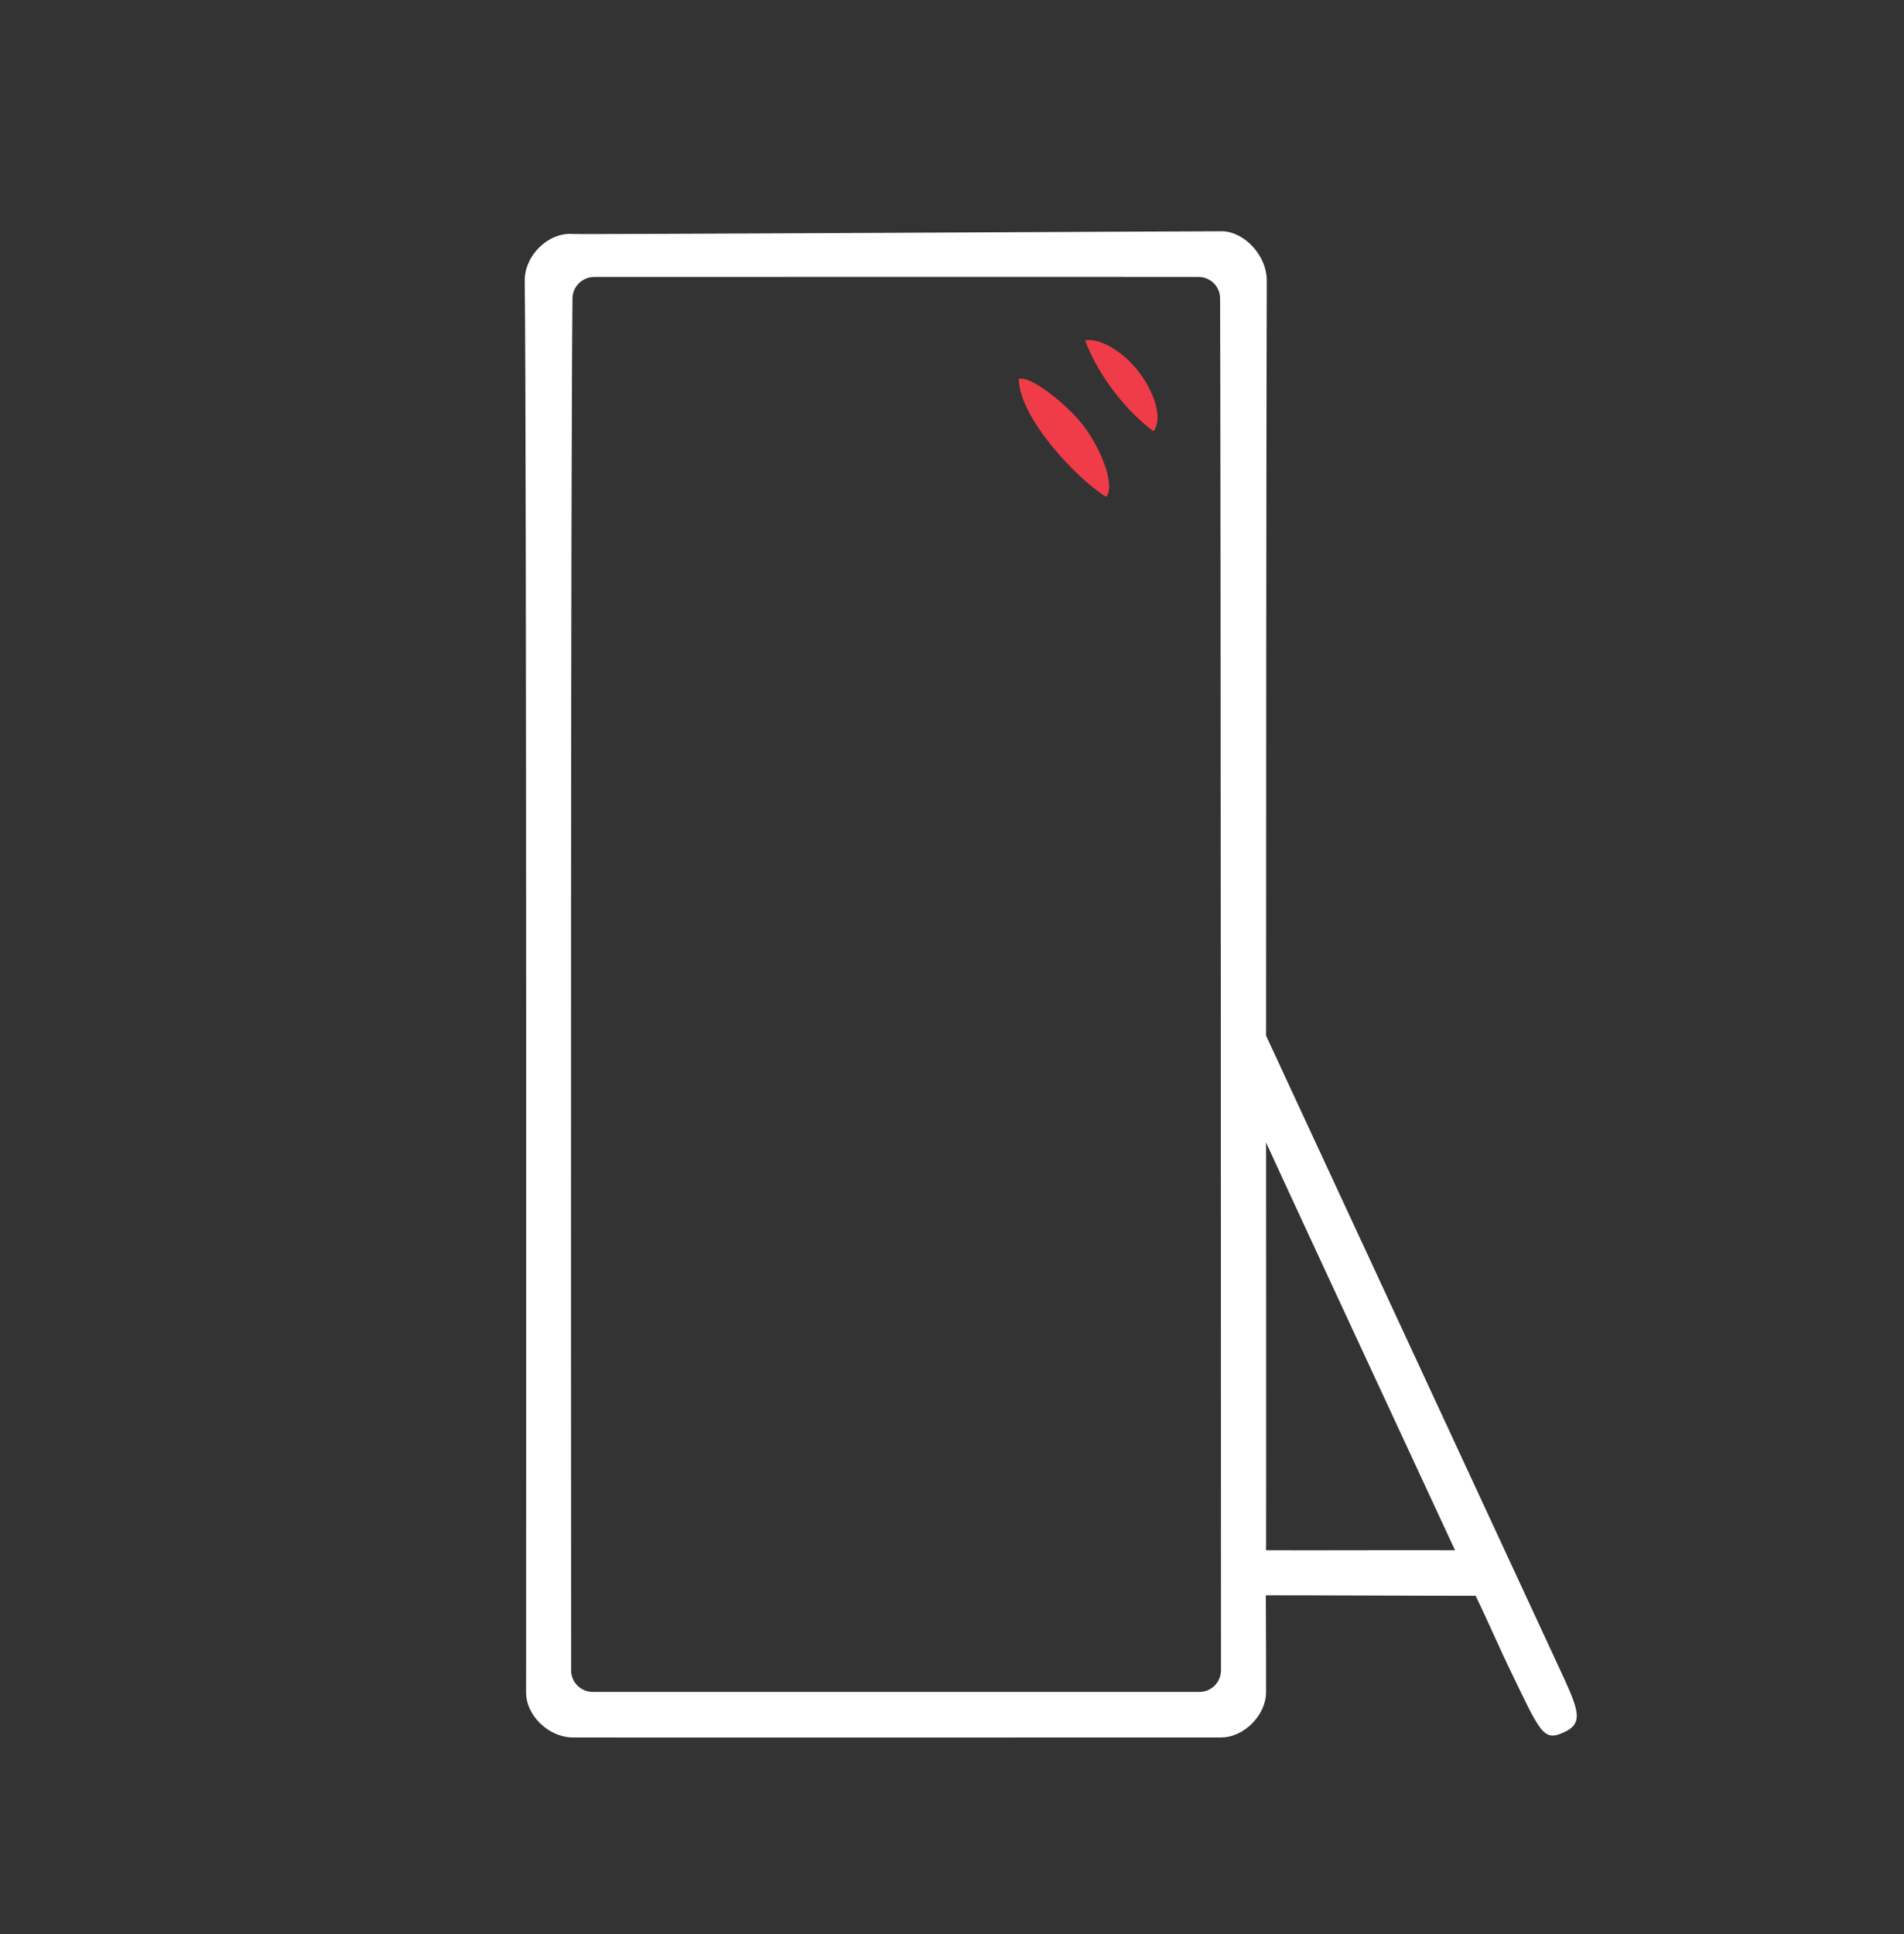 <svg width="64" height="65" viewBox="0 0 64 65" fill="none" xmlns="http://www.w3.org/2000/svg">
<rect x="0" y="0" width="64" height="65" fill="#333333" stroke="none"/>
<g id="fi_7355491">
<g id="Group">
<path id="Vector" d="M42.557 56.871C42.557 57.632 41.826 58.393 41.042 58.393C36.551 58.393 19.628 58.4 19.221 58.393C18.437 58.37 17.684 57.662 17.684 56.878C17.684 54.633 17.706 14.946 17.638 9.437C17.631 8.571 18.445 7.802 19.251 7.863C19.59 7.885 39.709 7.772 41.065 7.772C41.803 7.772 42.587 8.571 42.58 9.437C42.564 13.763 42.557 30.543 42.557 34.808C42.557 34.808 51.614 54.331 52.352 55.929C53.023 57.383 53.287 57.888 52.586 58.212C51.87 58.544 51.795 58.272 50.702 56.004C50.484 55.56 49.956 54.361 49.602 53.631C47.364 53.631 44.878 53.615 42.549 53.615C42.557 55.138 42.557 55.989 42.557 56.871ZM19.243 10.025C19.183 16.302 19.191 43.277 19.198 56.14C19.198 56.547 19.53 56.863 19.929 56.863H40.311C40.718 56.863 41.042 56.539 41.042 56.132C41.042 49.592 41.035 16.46 41.012 10.033C41.012 9.626 40.688 9.309 40.281 9.309C35.632 9.302 24.804 9.309 19.974 9.309C19.575 9.309 19.251 9.626 19.243 10.025ZM42.557 38.395C42.557 42.84 42.564 48.085 42.557 52.101C44.546 52.108 46.897 52.093 48.909 52.101C46.897 47.768 42.843 39.043 42.557 38.395Z" fill="white"/>
<path id="Vector_2" d="M36.476 11.442C36.906 11.351 37.659 11.743 38.194 12.391C38.812 13.145 39.098 14.072 38.774 14.494C37.93 13.883 36.928 12.67 36.476 11.442Z" fill="#F03C48"/>
<path id="Vector_3" d="M34.246 12.73C34.675 12.64 35.798 13.551 36.333 14.2C36.951 14.953 37.516 16.279 37.184 16.701C36.22 16.113 34.253 14.049 34.246 12.73Z" fill="#F03C48"/>
</g>
</g>
</svg>
